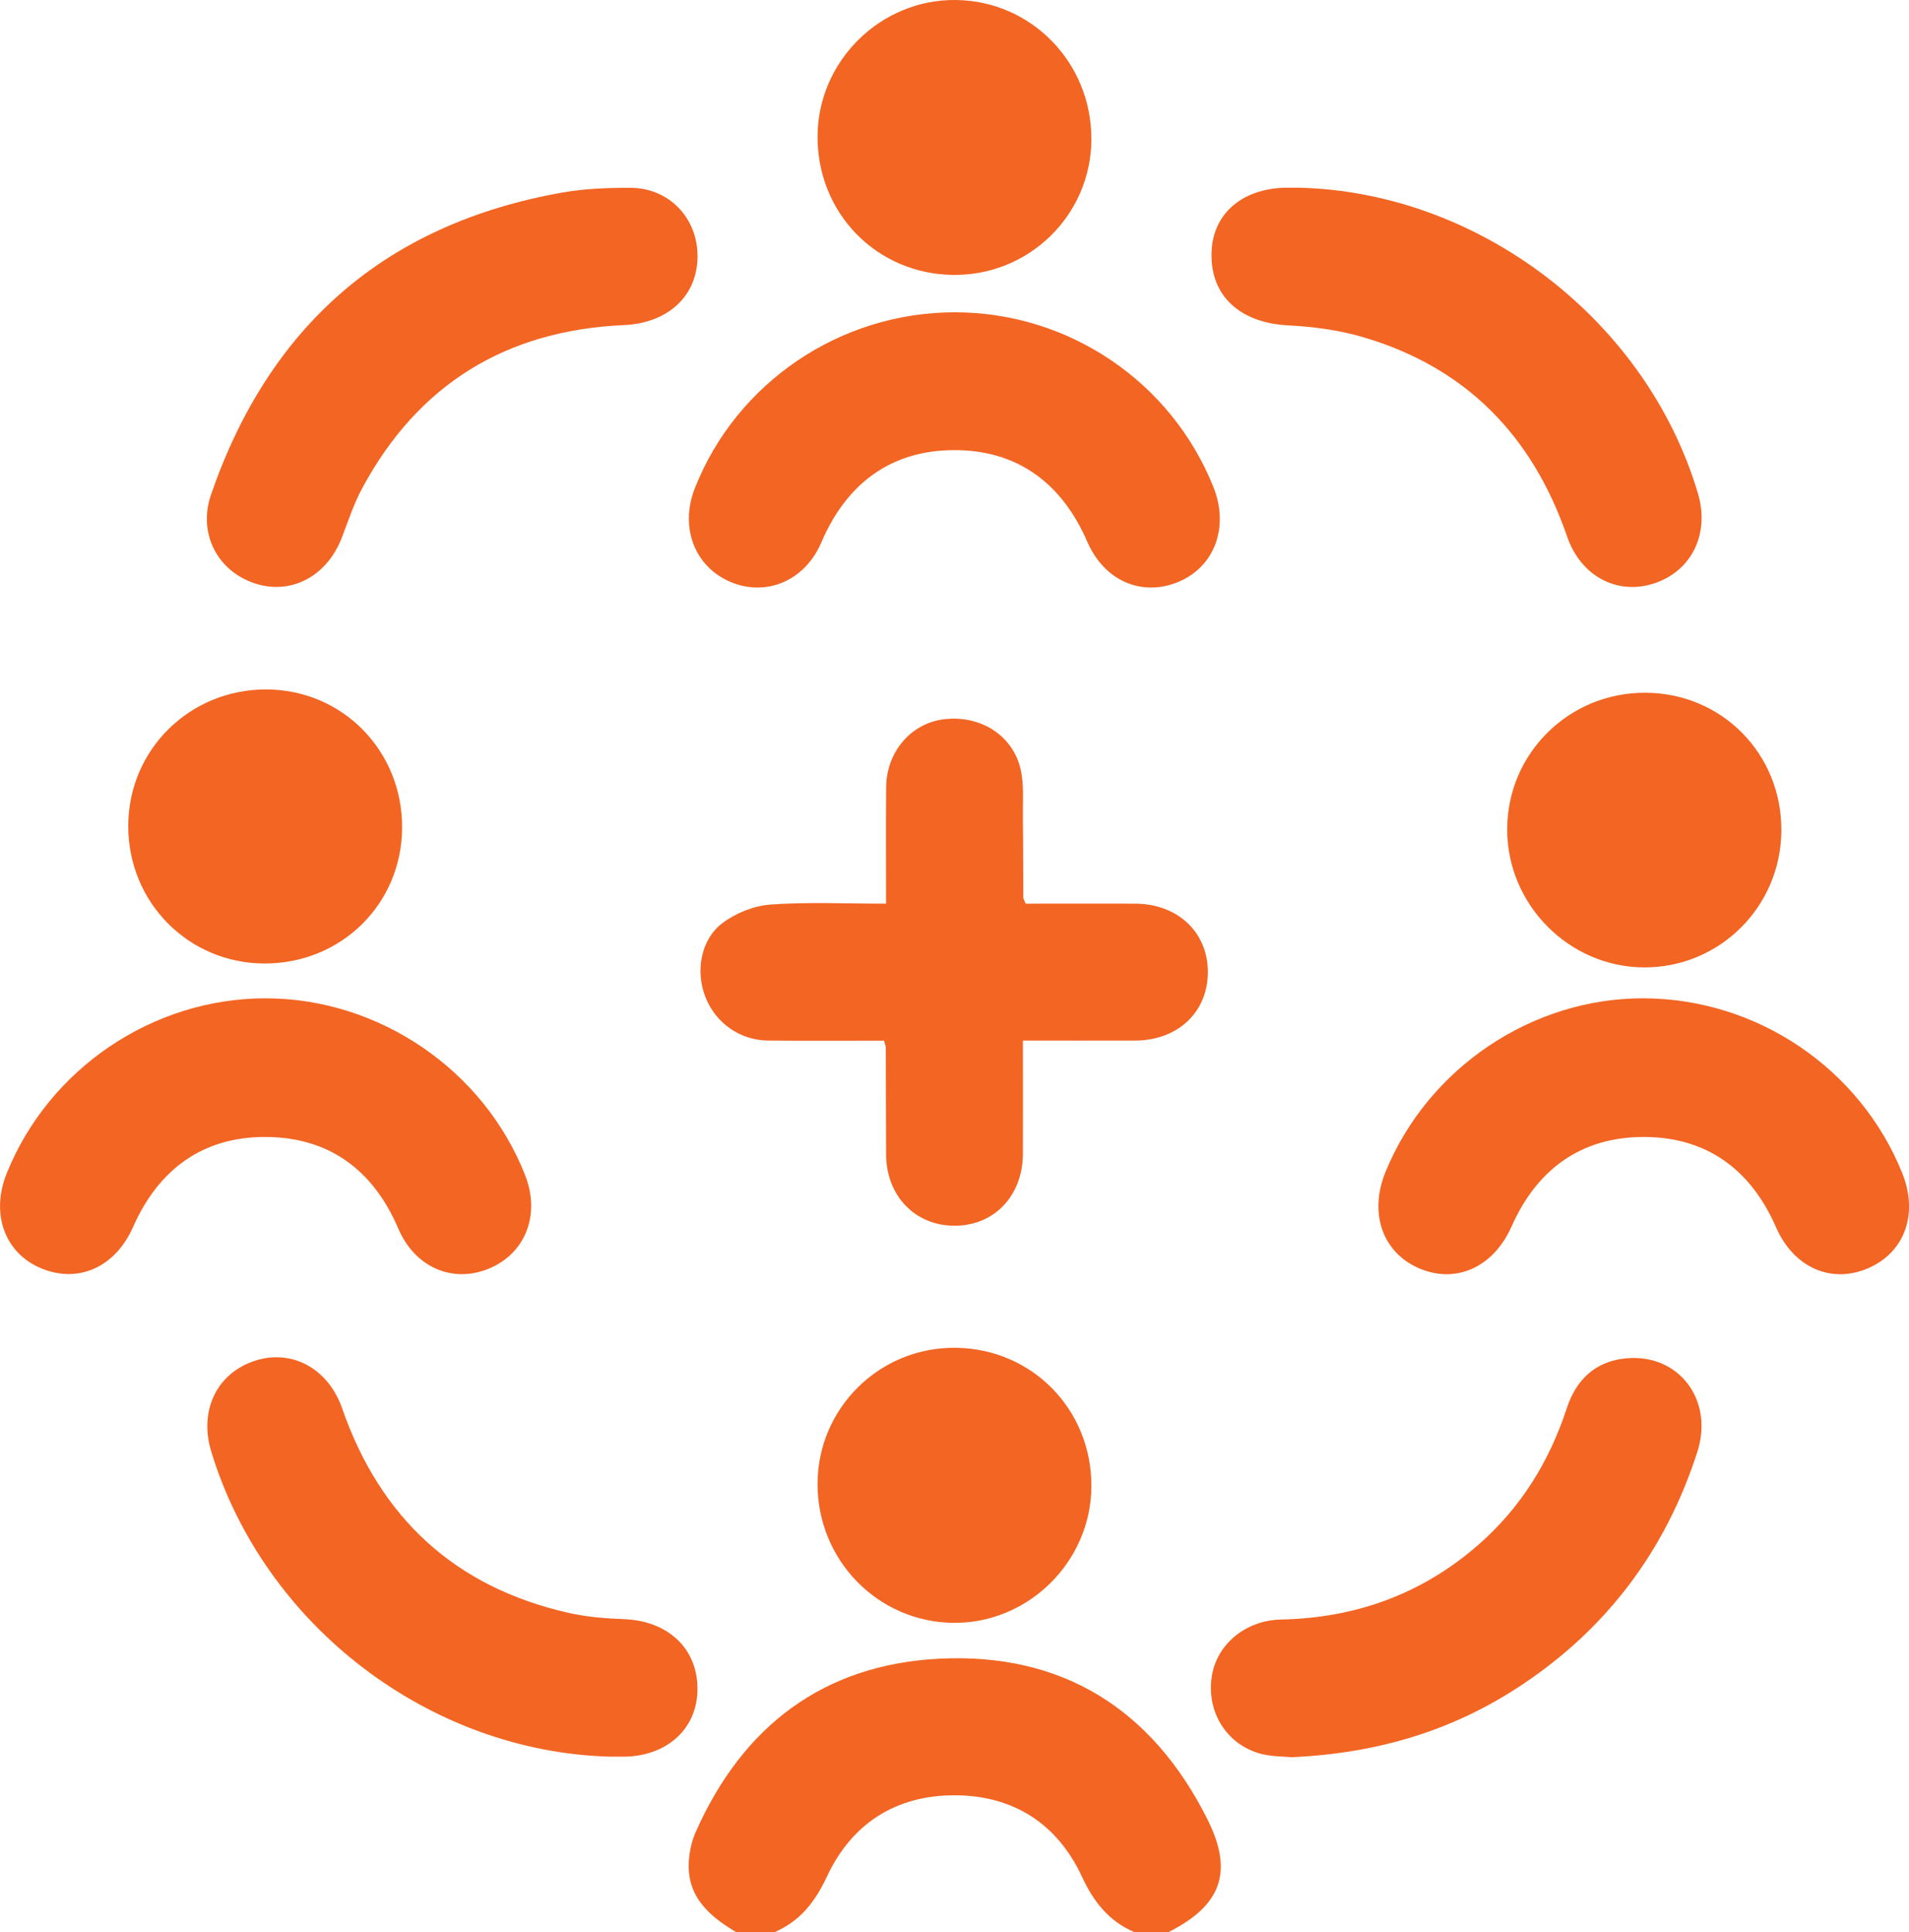 <svg width="83" height="84" viewBox="0 0 83 84" fill="none" xmlns="http://www.w3.org/2000/svg">
<path d="M32.004 84C30.784 83.279 29.807 82.393 29.958 80.806C29.995 80.414 30.089 80.007 30.249 79.648C32.286 75.054 35.79 72.375 40.82 72.115C46.175 71.839 50.093 74.302 52.493 79.088C53.648 81.388 53.096 82.844 50.807 84H49.317C48.209 83.524 47.551 82.689 47.04 81.588C45.964 79.275 44.041 78.054 41.497 78.052C38.949 78.052 37.03 79.281 35.952 81.588C35.439 82.688 34.787 83.524 33.681 84H32.006H32.004Z" fill="#F36523"/>
<path d="M44.474 45.244C44.474 46.95 44.48 48.556 44.474 50.161C44.465 51.987 43.237 53.281 41.518 53.29C39.798 53.299 38.538 52 38.526 50.198C38.517 48.647 38.519 47.097 38.513 45.546C38.513 45.488 38.485 45.43 38.437 45.244C36.781 45.244 35.089 45.257 33.397 45.24C32.17 45.229 31.113 44.476 30.671 43.349C30.232 42.23 30.46 40.847 31.417 40.128C31.995 39.693 32.786 39.378 33.504 39.326C35.132 39.21 36.775 39.288 38.524 39.288C38.524 37.558 38.513 35.892 38.528 34.229C38.541 32.681 39.617 31.434 41.059 31.268C42.629 31.087 44.039 31.966 44.377 33.456C44.53 34.138 44.463 34.873 44.472 35.584C44.489 36.733 44.483 37.879 44.492 39.027C44.492 39.081 44.534 39.137 44.595 39.288C46.158 39.288 47.76 39.283 49.362 39.288C51.192 39.296 52.495 40.513 52.516 42.219C52.536 43.978 51.229 45.232 49.358 45.24C47.779 45.245 46.201 45.24 44.474 45.24V45.244Z" fill="#F36523"/>
<path d="M41.514 13.578C46.464 13.58 50.921 16.591 52.757 21.174C53.452 22.912 52.809 24.648 51.225 25.302C49.642 25.955 48.012 25.257 47.273 23.552C46.177 21.021 44.258 19.58 41.527 19.57C38.756 19.561 36.81 21.008 35.71 23.582C34.992 25.261 33.3 25.963 31.739 25.291C30.191 24.624 29.548 22.912 30.21 21.228C32.019 16.63 36.532 13.576 41.516 13.578H41.514Z" fill="#F36523"/>
<path d="M11.552 43.403C16.481 43.407 21.049 46.524 22.837 51.108C23.5 52.806 22.851 54.485 21.273 55.148C19.691 55.812 18.042 55.11 17.317 53.413C16.231 50.874 14.316 49.45 11.578 49.431C8.837 49.412 6.902 50.822 5.787 53.342C5.008 55.103 3.394 55.816 1.781 55.138C0.2 54.474 -0.416 52.765 0.295 51.005C2.13 46.452 6.651 43.399 11.554 43.403H11.552Z" fill="#F36523"/>
<path d="M71.448 43.403C76.383 43.414 80.87 46.444 82.705 51.001C83.418 52.773 82.817 54.449 81.223 55.138C79.617 55.831 77.985 55.11 77.218 53.355C76.114 50.829 74.18 49.422 71.439 49.431C68.74 49.441 66.826 50.831 65.724 53.316C64.924 55.121 63.264 55.846 61.647 55.118C60.09 54.417 59.517 52.717 60.243 50.943C62.091 46.431 66.608 43.392 71.448 43.403Z" fill="#F36523"/>
<path d="M30.328 11.132C30.328 12.88 29.033 14.048 27.127 14.134C22.009 14.362 18.179 16.701 15.743 21.236C15.379 21.912 15.139 22.656 14.861 23.377C14.217 25.05 12.664 25.877 11.095 25.369C9.469 24.843 8.589 23.205 9.176 21.501C11.709 14.16 16.78 9.726 24.453 8.371C25.421 8.199 26.424 8.164 27.411 8.166C29.084 8.169 30.328 9.473 30.326 11.13L30.328 11.132Z" fill="#F36523"/>
<path d="M26.569 76.374C18.704 76.185 11.496 70.693 9.187 63.117C8.641 61.327 9.424 59.699 11.089 59.159C12.688 58.642 14.269 59.488 14.877 61.235C16.539 66.007 19.79 69.009 24.729 70.124C25.508 70.299 26.32 70.364 27.121 70.394C29.061 70.465 30.357 71.692 30.324 73.491C30.292 75.209 28.942 76.392 27.034 76.374C26.879 76.374 26.724 76.374 26.569 76.374Z" fill="#F36523"/>
<path d="M56.474 8.16C64.314 8.349 71.586 13.918 73.824 21.454C74.341 23.192 73.563 24.807 71.948 25.354C70.348 25.895 68.738 25.078 68.136 23.328C66.618 18.919 63.706 15.945 59.206 14.642C58.178 14.345 57.083 14.201 56.011 14.147C53.92 14.041 52.62 12.868 52.675 10.987C52.723 9.241 54.077 8.125 56.102 8.16C56.225 8.162 56.35 8.16 56.474 8.16Z" fill="#F36523"/>
<path d="M56.142 76.398C55.823 76.361 55.216 76.381 54.672 76.206C53.234 75.741 52.438 74.318 52.695 72.831C52.932 71.462 54.178 70.443 55.694 70.411C58.941 70.344 61.819 69.308 64.275 67.163C66.118 65.555 67.36 63.548 68.117 61.233C68.531 59.966 69.385 59.169 70.724 59.053C73.001 58.855 74.523 60.873 73.796 63.127C72.427 67.374 69.898 70.766 66.181 73.243C63.227 75.213 59.957 76.226 56.145 76.398H56.142Z" fill="#F36523"/>
<path d="M17.483 35.975C17.474 39.296 14.842 41.896 11.496 41.889C8.191 41.881 5.565 39.225 5.576 35.896C5.586 32.596 8.249 29.967 11.574 29.974C14.883 29.982 17.492 32.631 17.483 35.975Z" fill="#F36523"/>
<path d="M77.451 36.105C77.436 39.417 74.766 42.076 71.472 42.059C68.208 42.042 65.517 39.316 65.53 36.04C65.543 32.745 68.221 30.105 71.537 30.118C74.863 30.131 77.466 32.767 77.451 36.107V36.105Z" fill="#F36523"/>
<path d="M47.452 6.06C47.437 9.355 44.735 11.997 41.428 11.952C38.106 11.907 35.529 9.263 35.546 5.92C35.562 2.645 38.297 -0.043 41.568 1.90418e-05C44.854 0.043 47.467 2.735 47.45 6.06H47.452Z" fill="#F36523"/>
<path d="M47.452 64.622C47.437 67.898 44.705 70.594 41.44 70.555C38.157 70.514 35.535 67.82 35.546 64.502C35.557 61.206 38.258 58.554 41.559 58.597C44.88 58.64 47.467 61.284 47.452 64.622Z" fill="#F36523"/>
</svg>
